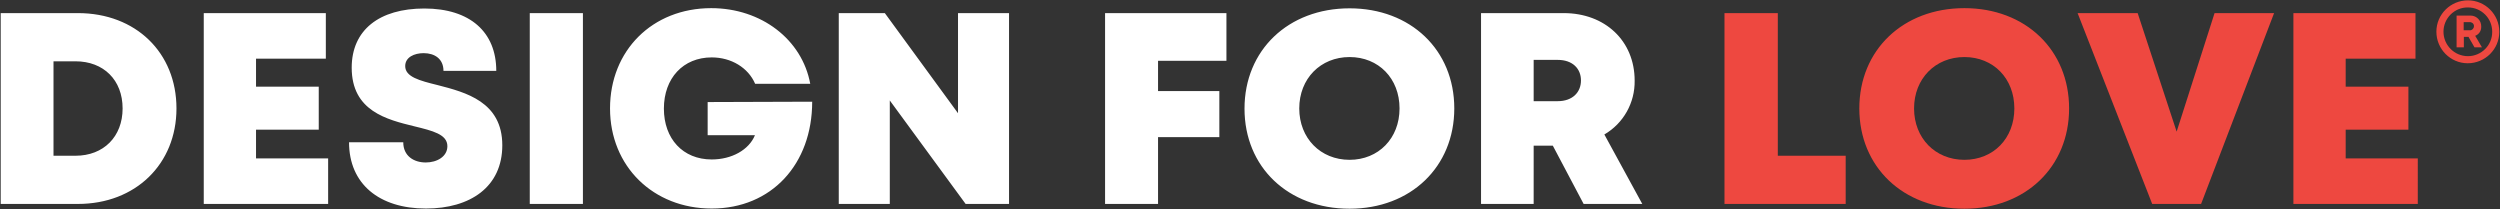 <?xml version="1.0" encoding="utf-8"?>
<!-- Generator: Adobe Illustrator 23.0.1, SVG Export Plug-In . SVG Version: 6.00 Build 0)  -->
<svg version="1.1" id="design-for-love" xmlns="http://www.w3.org/2000/svg" xmlns:xlink="http://www.w3.org/1999/xlink" x="0px"
	 y="0px" viewBox="0 0 1411 118" style="enable-background:new 0 0 1411 118;" xml:space="preserve">
<rect x="0" y="0" width="1411" height="118" fill="#333333" stroke="none"/>
<style type="text/css">
	.st0{fill-rule:evenodd;clip-rule:evenodd;fill:#FFFFFF;}
	.st1{fill-rule:evenodd;clip-rule:evenodd;fill:#EE4840;}
</style>
<path id="design-for" class="st0" d="M44,7.4H0.4v107.7H44c32.5,0,55.6-22.5,55.6-53.9C99.6,29.7,76.6,7.4,44,7.4z M42.6,87.9H30.2
	V34.6h12.4c15.9,0,26.6,10.6,26.6,26.6C69.2,77.1,58.5,87.9,42.6,87.9L42.6,87.9z M144.5,89.4V73.2h35.4V48.9h-35.4V33.1h39.4V7.4
	H115v107.7h70.2V89.4H144.5L144.5,89.4z M240.4,117.7c25,0,43.1-12.2,43.1-35.7c0-24.6-20.7-29.9-36.6-34
	c-10.1-2.5-18.2-4.6-18.2-10.7c0-5,5.1-7.3,10.4-7.3c6.2,0,11.2,3.2,11.2,10h29.8c0-21.9-14.8-35.2-40.6-35.2
	c-25.4,0-41,12.1-41,33.4c0,24.5,19.9,29.3,35.4,33.1c10.2,2.5,18.6,4.5,18.6,11.2c0,5.9-5.9,9.2-12.2,9.2
	c-6.8,0-12.7-3.7-12.7-11.4H197C197,103.8,214,117.7,240.4,117.7L240.4,117.7L240.4,117.7z M299,115.1H329V7.4H299V115.1z
	 M399.4,57.6v18.7h26.7C422.7,84.6,413,90,401.7,90c-16.3,0-27-11.7-27-28.7c0-17.2,10.9-28.9,27-28.9c11,0,20.6,5.8,24.5,14.9h31.1
	c-4.6-25-27.6-42.7-55.9-42.7c-33.2,0-57.1,23.9-57.1,56.6s24.4,56.5,57.4,56.5c33.7,0,56.7-25,56.7-60.3L399.4,57.6L399.4,57.6z
	 M540.7,7.4v56.5L499.4,7.4h-26v107.7h28.8V56.7l42.8,58.4h24.5V7.4H540.7L540.7,7.4z M692.2,34.3V7.4h-68.5v107.7h29.9V77.4h34.6
	v-26h-34.6V34.3L692.2,34.3L692.2,34.3z M761.7,117.8c34.5,0,59.1-23.6,59.1-56.6S796.2,4.7,761.7,4.7c-34.6,0-59.3,23.6-59.3,56.6
	S727,117.8,761.7,117.8L761.7,117.8L761.7,117.8z M761.7,90.2c-16.4,0-28.4-12.2-28.4-29s12-29,28.4-29s28.2,12.1,28.2,29
	S778,90.2,761.7,90.2L761.7,90.2z M893.8,115.1h33.1l-21.4-39.2c10.8-6.3,17.3-17.9,17.1-30.4c0-22.5-16.8-38.1-40-38.1h-46.7v107.7
	h29.7V82.2h10.8L893.8,115.1z M865.6,33.8h13.6c8.3,0,13.1,4.9,13.1,11.6s-4.8,11.7-13.1,11.7h-13.6V33.8z"/>
<path id="love" class="st1" d="M1003.4,87.9V7.4h-30.1v107.7h68.4V87.9H1003.4z M1108.7,117.8c34.5,0,59.1-23.6,59.1-56.6
	s-24.6-56.6-59.1-56.6c-34.6,0-59.3,23.6-59.3,56.6S1074.1,117.8,1108.7,117.8L1108.7,117.8z M1108.7,90.2
	c-16.4,0-28.4-12.2-28.4-29s12-29,28.4-29s28.2,12.1,28.2,29S1125.1,90.2,1108.7,90.2L1108.7,90.2z M1249.9,7.4l-21.4,66.9l-22-66.9
	h-33.9l42.1,107.7h27.6l41.2-107.7H1249.9z M1323.9,89.4V73.2h35.4V48.9h-35.4V33.1h39.4V7.4h-68.9v107.7h70.2V89.4L1323.9,89.4
	L1323.9,89.4z M1392.9,0.2c-9.8,0-17.8,7.9-17.8,17.7s7.9,17.8,17.7,17.8c9.8,0,17.8-7.9,17.8-17.7c0,0,0-0.1,0-0.1
	C1410.6,8.2,1402.7,0.2,1392.9,0.2C1392.9,0.2,1392.9,0.2,1392.9,0.2z M1392.9,31.7c-7.6,0-13.8-6.2-13.8-13.8
	c0-7.6,6.2-13.8,13.8-13.7c7.6,0,13.7,6.1,13.7,13.7C1406.7,25.5,1400.5,31.7,1392.9,31.7C1392.9,31.7,1392.9,31.7,1392.9,31.7z
	 M1400.4,15c0.1-3.3-2.5-6.1-5.8-6.2c-0.1,0-0.3,0-0.4,0h-7.7v17.9h4.1v-5.9h2.6l3.4,5.9h4.2l-3.8-6.5
	C1399.2,19.4,1400.5,17.3,1400.4,15L1400.4,15L1400.4,15z M1390.6,12.5h3.2c1.3-0.1,2.4,0.8,2.5,2c0,0.1,0,0.2,0,0.3
	c0,1.2-1,2.3-2.2,2.3c-0.1,0-0.2,0-0.4,0h-3.2V12.5z"/>
</svg>
